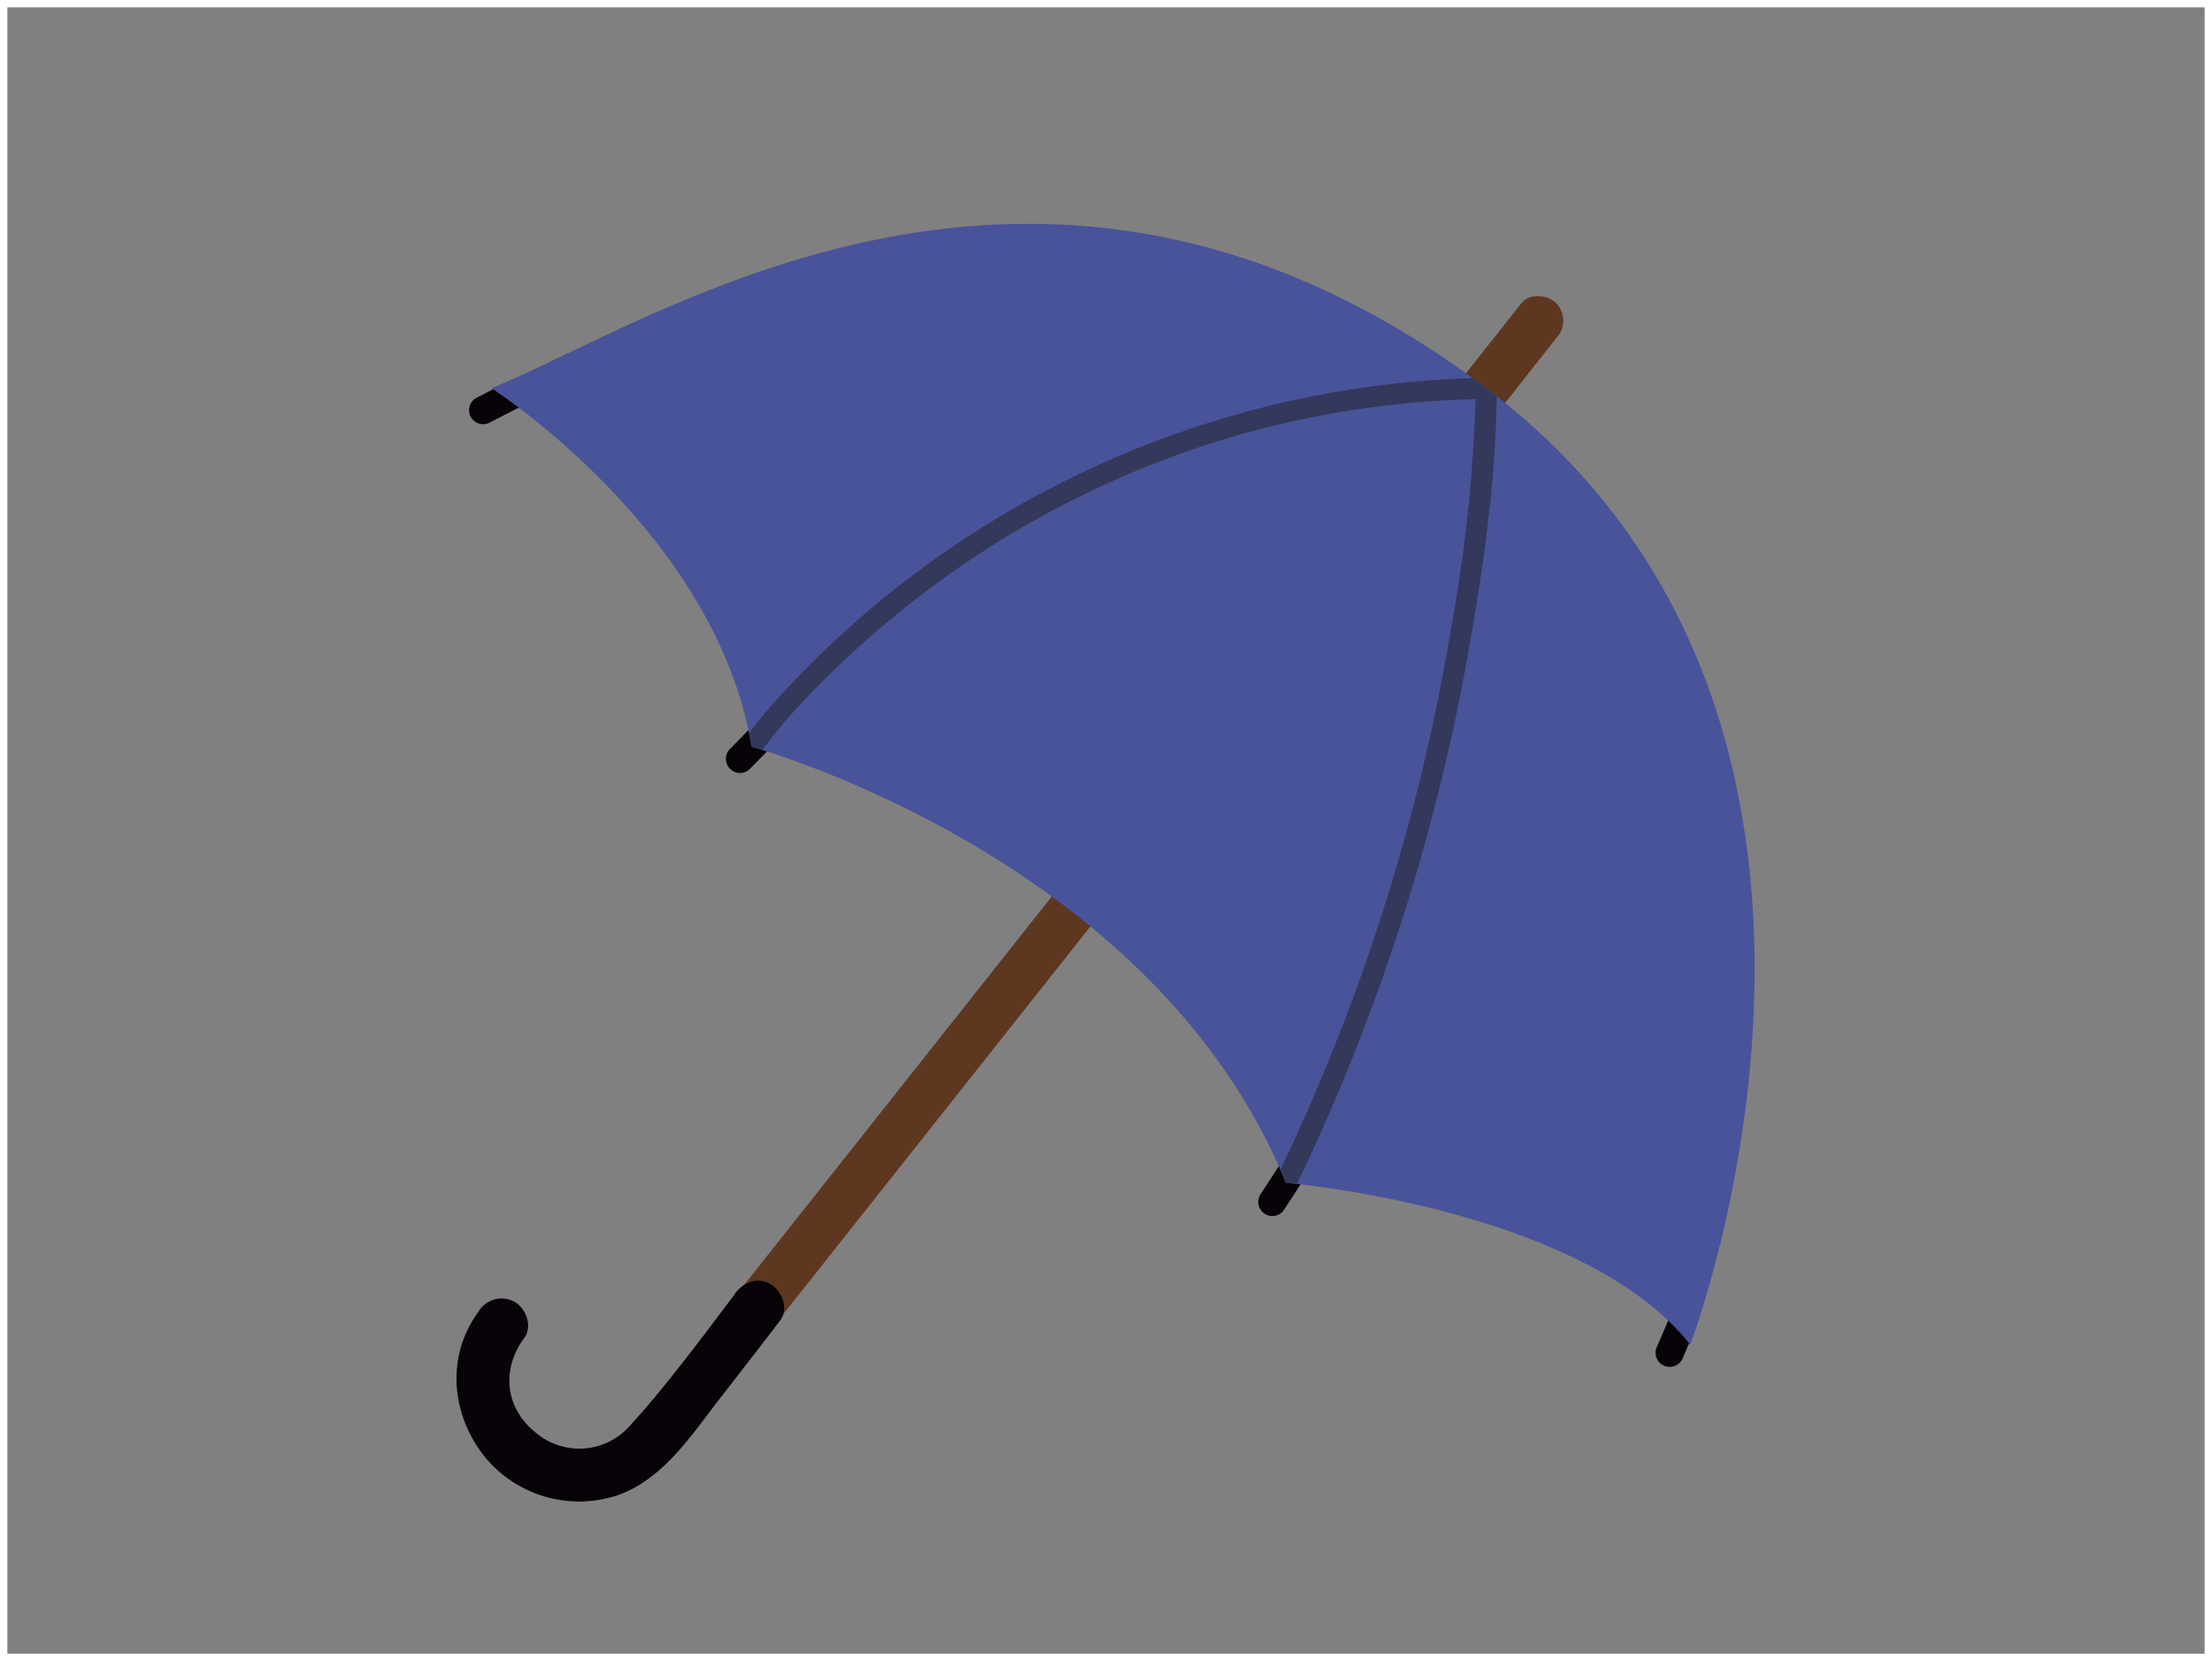 <svg id="Capa_1" data-name="Capa 1" xmlns="http://www.w3.org/2000/svg" xmlns:xlink="http://www.w3.org/1999/xlink" viewBox="0 0 301 226"><rect x="0" y="0" width="301" height="226" fill="#808080" stroke="none"/><defs><style>.cls-1,.cls-7{fill:none;}.cls-2{clip-path:url(#clip-path);}.cls-3{fill:#070308;}.cls-4{fill:#5e3721;}.cls-5{fill:#48539a;}.cls-6{fill:#34385b;}.cls-7{stroke:#fff;stroke-miterlimit:10;}</style><clipPath id="clip-path" transform="translate(0 1)"><rect class="cls-1" x="55" y="-23" width="190.91" height="270"/></clipPath></defs><title>sombrilla</title><g class="cls-2"><g class="cls-2"><path class="cls-3" d="M66.58,56.52a1.91,1.91,0,0,1-1.74-3.4l4.26-2.18a1.91,1.91,0,1,1,1.74,3.4Z" transform="translate(0 1)"/><path class="cls-3" d="M228.91,183.93a1.92,1.92,0,0,1-3.52-1.51l1.9-4.4a1.91,1.91,0,1,1,3.51,1.52Z" transform="translate(0 1)"/><path class="cls-3" d="M174.82,163.46a1.92,1.92,0,1,1-3.21-2.09l2.6-4a1.91,1.91,0,0,1,3.21,2.08Z" transform="translate(0 1)"/><path class="cls-3" d="M102,103.66A1.92,1.92,0,0,1,99.24,101l3.34-3.42a1.92,1.92,0,0,1,2.74,2.68Z" transform="translate(0 1)"/><path class="cls-4" d="M207,40.28Q191.81,59.5,176.59,78.7L119.34,151l-33,41.65c-2.83,3.58-7.41,5-11.59,2.81-5.5-2.83-7.44-9.33-3.6-14.53,2.57-3.48-3.25-6.82-5.79-3.39-7,9.44-.94,22.31,9.81,25.2,6.2,1.67,12.5-1.06,16.36-5.93l12.4-15.65q26.53-33.49,53.08-67l48.23-60.87L211.77,45a3.43,3.43,0,0,0,0-4.74c-1.18-1.17-3.61-1.43-4.74,0" transform="translate(0 1)"/><path class="cls-3" d="M100,175.06c-4.62,6.1-9.19,12.38-14.36,18A9.15,9.15,0,0,1,73,194c-4.27-3.33-4.84-8.66-1.67-12.95,1.17-1.58.27-4-1.28-4.91a3.66,3.66,0,0,0-4.91,1.28c-4.49,6.08-3.76,14,.78,19.73a16.58,16.58,0,0,0,18.17,5.27C90.37,200.2,94.25,194,98.17,189q4-5.13,8-10.35c1.19-1.56.25-4-1.28-4.91-1.84-1.08-3.74-.27-4.91,1.29" transform="translate(0 1)"/><path class="cls-5" d="M230,181.93s32.53-84.67-27.75-130.11-112.89-9.09-135.38,0c0,0,30.62,19.61,35.4,48.79,0,0,54.54,14.83,72.72,59.32,0,0,40.18,3.35,55,22" transform="translate(0 1)"/><path class="cls-6" d="M203.69,52.91c-.47-.37-.95-.73-1.43-1.09s-1.24-.93-1.86-1.38a133.34,133.34,0,0,0-93.74,42.69c-1.64,1.79-3.26,3.64-4.73,5.58.13.63.25,1.26.35,1.9,0,0,.52.14,1.46.43,4-5.49,9.89-11.23,15.3-15.94A130.76,130.76,0,0,1,165.78,59a129.32,129.32,0,0,1,35-5.69,204.28,204.28,0,0,1-3.29,31,275.28,275.28,0,0,1-23.27,73.87l.75,1.76s.54,0,1.51.15a279.88,279.88,0,0,0,23.68-74.4c1.85-10.75,3.39-21.82,3.5-32.77" transform="translate(0 1)"/></g></g><rect class="cls-7" x="0.5" y="0.5" width="300" height="225"/></svg>